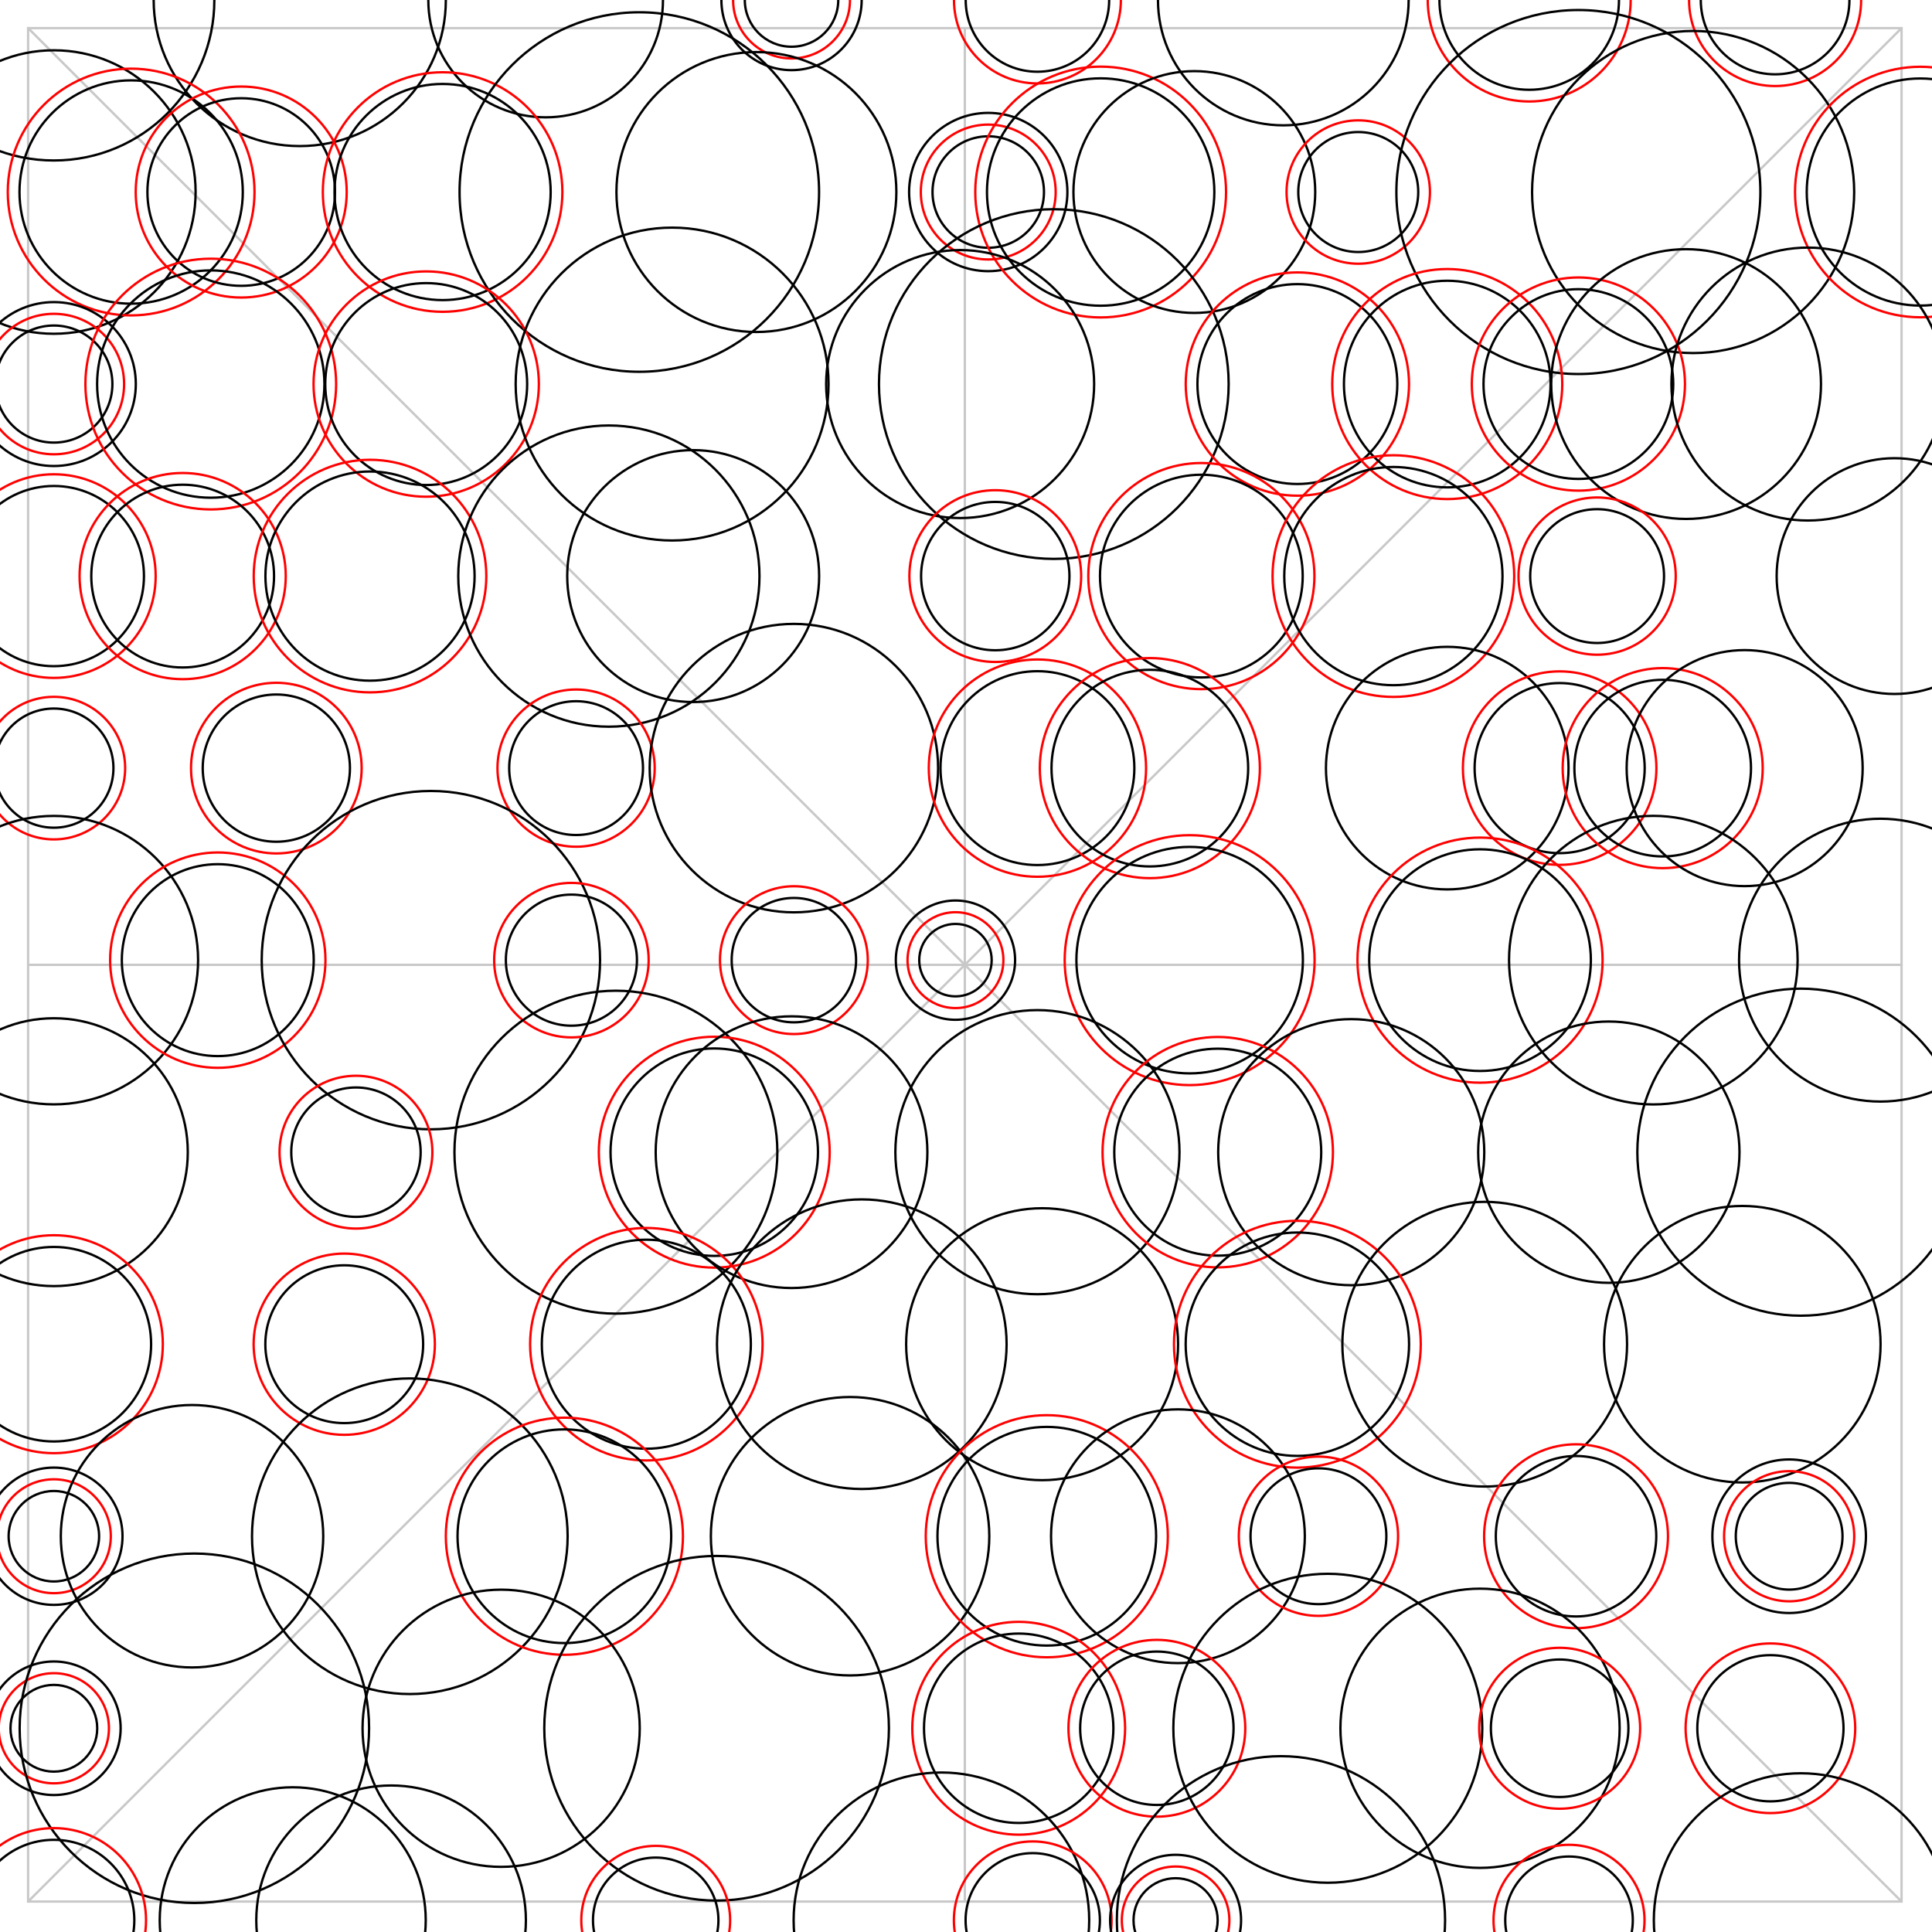 <?xml version="1.0"?>
<!DOCTYPE svg PUBLIC '-//W3C//DTD SVG 1.0//EN'
          'http://www.w3.org/TR/2001/REC-SVG-20010904/DTD/svg10.dtd'>
<svg xmlns:xlink="http://www.w3.org/1999/xlink" style="fill-opacity:1; color-rendering:auto; color-interpolation:auto; text-rendering:auto; stroke:black; stroke-linecap:square; stroke-miterlimit:10; shape-rendering:auto; stroke-opacity:1; fill:black; stroke-dasharray:none; font-weight:normal; stroke-width:1; font-family:'Dialog'; font-style:normal; stroke-linejoin:miter; font-size:12px; stroke-dashoffset:0; image-rendering:auto;" width="825" height="825" xmlns="http://www.w3.org/2000/svg"
><!--Generated by the Batik Graphics2D SVG Generator--><defs id="genericDefs"
  /><g
  ><g style="fill:rgb(200,200,200); stroke-linecap:round; stroke:rgb(200,200,200);" transform="translate(412,412)"
    ><rect x="-400" width="800" height="800" y="-400" style="fill:none;"
    /></g
    ><g style="fill:rgb(200,200,200); stroke-linecap:round; stroke:rgb(200,200,200);" transform="translate(412,412)"
    ><line y2="400" style="fill:none;" x1="0" x2="0" y1="-400"
      /><line y2="0" style="fill:none;" x1="-400" x2="400" y1="0"
      /><line y2="400" style="fill:none;" x1="-400" x2="400" y1="-400"
      /><line y2="400" style="fill:none;" x1="400" x2="-400" y1="-400"
    /></g
    ><g style="stroke-linecap:round;"
    ><circle r="68.528" style="fill:none;" cx="23" cy="0"
      /><circle r="62.38" style="fill:none;" cx="128" cy="0"
      /><circle r="50.104" style="fill:none;" cx="233" cy="0"
      /><circle r="19.953" style="fill:none;" cx="338" cy="0"
      /><circle r="24.953" style="fill:none; stroke:red;" cx="338" cy="0"
      /><circle r="29.953" style="fill:none;" cx="338" cy="0"
      /><circle r="30.632" style="fill:none;" cx="443" cy="0"
      /><circle r="35.632" style="fill:none; stroke:red;" cx="443" cy="0"
      /><circle r="53.521" style="fill:none;" cx="548" cy="0"
      /><circle r="38.334" style="fill:none;" cx="653" cy="0"
      /><circle r="43.334" style="fill:none; stroke:red;" cx="653" cy="0"
      /><circle r="31.738" style="fill:none;" cx="758" cy="0"
      /><circle r="36.738" style="fill:none; stroke:red;" cx="758" cy="0"
      /><circle r="60.527" style="fill:none;" cx="23" cy="82"
      /><circle r="47.681" style="fill:none;" cx="56" cy="82"
      /><circle r="52.681" style="fill:none; stroke:red;" cx="56" cy="82"
      /><circle r="40.051" style="fill:none;" cx="103" cy="82"
      /><circle r="45.051" style="fill:none; stroke:red;" cx="103" cy="82"
      /><circle r="46.147" style="fill:none;" cx="189" cy="82"
      /><circle r="51.147" style="fill:none; stroke:red;" cx="189" cy="82"
      /><circle r="76.76" style="fill:none;" cx="273" cy="82"
      /><circle r="59.767" style="fill:none;" cx="323" cy="82"
      /><circle r="23.797" style="fill:none;" cx="422" cy="82"
      /><circle r="28.797" style="fill:none; stroke:red;" cx="422" cy="82"
      /><circle r="33.797" style="fill:none;" cx="422" cy="82"
      /><circle r="48.547" style="fill:none;" cx="470" cy="82"
      /><circle r="53.547" style="fill:none; stroke:red;" cx="470" cy="82"
      /><circle r="51.626" style="fill:none;" cx="510" cy="82"
      /><circle r="25.613" style="fill:none;" cx="580" cy="82"
      /><circle r="30.613" style="fill:none; stroke:red;" cx="580" cy="82"
      /><circle r="77.718" style="fill:none;" cx="674" cy="82"
      /><circle r="68.772" style="fill:none;" cx="723" cy="82"
      /><circle r="48.49" style="fill:none;" cx="820" cy="82"
      /><circle r="53.49" style="fill:none; stroke:red;" cx="820" cy="82"
      /><circle r="24.995" style="fill:none;" cx="23" cy="164"
      /><circle r="29.995" style="fill:none; stroke:red;" cx="23" cy="164"
      /><circle r="34.995" style="fill:none;" cx="23" cy="164"
      /><circle r="48.533" style="fill:none;" cx="90" cy="164"
      /><circle r="53.533" style="fill:none; stroke:red;" cx="90" cy="164"
      /><circle r="43.108" style="fill:none;" cx="182" cy="164"
      /><circle r="48.108" style="fill:none; stroke:red;" cx="182" cy="164"
      /><circle r="66.802" style="fill:none;" cx="287" cy="164"
      /><circle r="57.218" style="fill:none;" cx="410" cy="164"
      /><circle r="74.66" style="fill:none;" cx="450" cy="164"
      /><circle r="42.675" style="fill:none;" cx="554" cy="164"
      /><circle r="47.675" style="fill:none; stroke:red;" cx="554" cy="164"
      /><circle r="44.114" style="fill:none;" cx="618" cy="164"
      /><circle r="49.114" style="fill:none; stroke:red;" cx="618" cy="164"
      /><circle r="40.514" style="fill:none;" cx="674" cy="164"
      /><circle r="45.514" style="fill:none; stroke:red;" cx="674" cy="164"
      /><circle r="57.598" style="fill:none;" cx="720" cy="164"
      /><circle r="58.273" style="fill:none;" cx="772" cy="164"
      /><circle r="38.475" style="fill:none;" cx="23" cy="246"
      /><circle r="43.475" style="fill:none; stroke:red;" cx="23" cy="246"
      /><circle r="39.022" style="fill:none;" cx="78" cy="246"
      /><circle r="44.022" style="fill:none; stroke:red;" cx="78" cy="246"
      /><circle r="44.661" style="fill:none;" cx="158" cy="246"
      /><circle r="49.661" style="fill:none; stroke:red;" cx="158" cy="246"
      /><circle r="64.312" style="fill:none;" cx="260" cy="246"
      /><circle r="53.788" style="fill:none;" cx="296" cy="246"
      /><circle r="31.675" style="fill:none;" cx="425" cy="246"
      /><circle r="36.675" style="fill:none; stroke:red;" cx="425" cy="246"
      /><circle r="43.283" style="fill:none;" cx="513" cy="246"
      /><circle r="48.283" style="fill:none; stroke:red;" cx="513" cy="246"
      /><circle r="46.595" style="fill:none;" cx="595" cy="246"
      /><circle r="51.595" style="fill:none; stroke:red;" cx="595" cy="246"
      /><circle r="28.573" style="fill:none;" cx="682" cy="246"
      /><circle r="33.573" style="fill:none; stroke:red;" cx="682" cy="246"
      /><circle r="50.336" style="fill:none;" cx="809" cy="246"
      /><circle r="25.441" style="fill:none;" cx="23" cy="328"
      /><circle r="30.441" style="fill:none; stroke:red;" cx="23" cy="328"
      /><circle r="31.433" style="fill:none;" cx="118" cy="328"
      /><circle r="36.433" style="fill:none; stroke:red;" cx="118" cy="328"
      /><circle r="28.569" style="fill:none;" cx="246" cy="328"
      /><circle r="33.569" style="fill:none; stroke:red;" cx="246" cy="328"
      /><circle r="61.584" style="fill:none;" cx="339" cy="328"
      /><circle r="41.393" style="fill:none;" cx="443" cy="328"
      /><circle r="46.393" style="fill:none; stroke:red;" cx="443" cy="328"
      /><circle r="41.987" style="fill:none;" cx="491" cy="328"
      /><circle r="46.987" style="fill:none; stroke:red;" cx="491" cy="328"
      /><circle r="51.793" style="fill:none;" cx="618" cy="328"
      /><circle r="36.315" style="fill:none;" cx="666" cy="328"
      /><circle r="41.315" style="fill:none; stroke:red;" cx="666" cy="328"
      /><circle r="37.708" style="fill:none;" cx="710" cy="328"
      /><circle r="42.708" style="fill:none; stroke:red;" cx="710" cy="328"
      /><circle r="50.393" style="fill:none;" cx="745" cy="328"
      /><circle r="61.585" style="fill:none;" cx="23" cy="410"
      /><circle r="40.975" style="fill:none;" cx="93" cy="410"
      /><circle r="45.975" style="fill:none; stroke:red;" cx="93" cy="410"
      /><circle r="72.242" style="fill:none;" cx="184" cy="410"
      /><circle r="27.988" style="fill:none;" cx="244" cy="410"
      /><circle r="32.988" style="fill:none; stroke:red;" cx="244" cy="410"
      /><circle r="26.558" style="fill:none;" cx="339" cy="410"
      /><circle r="31.558" style="fill:none; stroke:red;" cx="339" cy="410"
      /><circle r="15.468" style="fill:none;" cx="408" cy="410"
      /><circle r="20.468" style="fill:none; stroke:red;" cx="408" cy="410"
      /><circle r="25.468" style="fill:none;" cx="408" cy="410"
      /><circle r="48.36" style="fill:none;" cx="508" cy="410"
      /><circle r="53.36" style="fill:none; stroke:red;" cx="508" cy="410"
      /><circle r="47.331" style="fill:none;" cx="632" cy="410"
      /><circle r="52.331" style="fill:none; stroke:red;" cx="632" cy="410"
      /><circle r="61.614" style="fill:none;" cx="706" cy="410"
      /><circle r="60.387" style="fill:none;" cx="803" cy="410"
      /><circle r="57.187" style="fill:none;" cx="23" cy="492"
      /><circle r="27.628" style="fill:none;" cx="152" cy="492"
      /><circle r="32.628" style="fill:none; stroke:red;" cx="152" cy="492"
      /><circle r="68.945" style="fill:none;" cx="263" cy="492"
      /><circle r="44.291" style="fill:none;" cx="305" cy="492"
      /><circle r="49.291" style="fill:none; stroke:red;" cx="305" cy="492"
      /><circle r="58.009" style="fill:none;" cx="338" cy="492"
      /><circle r="60.661" style="fill:none;" cx="443" cy="492"
      /><circle r="44.19" style="fill:none;" cx="520" cy="492"
      /><circle r="49.19" style="fill:none; stroke:red;" cx="520" cy="492"
      /><circle r="56.812" style="fill:none;" cx="577" cy="492"
      /><circle r="55.792" style="fill:none;" cx="687" cy="492"
      /><circle r="69.826" style="fill:none;" cx="769" cy="492"
      /><circle r="41.531" style="fill:none;" cx="23" cy="574"
      /><circle r="46.531" style="fill:none; stroke:red;" cx="23" cy="574"
      /><circle r="33.696" style="fill:none;" cx="147" cy="574"
      /><circle r="38.696" style="fill:none; stroke:red;" cx="147" cy="574"
      /><circle r="44.632" style="fill:none;" cx="276" cy="574"
      /><circle r="49.632" style="fill:none; stroke:red;" cx="276" cy="574"
      /><circle r="61.834" style="fill:none;" cx="368" cy="574"
      /><circle r="58.06" style="fill:none;" cx="445" cy="574"
      /><circle r="47.696" style="fill:none;" cx="554" cy="574"
      /><circle r="52.696" style="fill:none; stroke:red;" cx="554" cy="574"
      /><circle r="60.788" style="fill:none;" cx="634" cy="574"
      /><circle r="59.038" style="fill:none;" cx="744" cy="574"
      /><circle r="19.315" style="fill:none;" cx="23" cy="656"
      /><circle r="24.315" style="fill:none; stroke:red;" cx="23" cy="656"
      /><circle r="29.315" style="fill:none;" cx="23" cy="656"
      /><circle r="56.032" style="fill:none;" cx="82" cy="656"
      /><circle r="67.389" style="fill:none;" cx="175" cy="656"
      /><circle r="45.626" style="fill:none;" cx="241" cy="656"
      /><circle r="50.626" style="fill:none; stroke:red;" cx="241" cy="656"
      /><circle r="59.448" style="fill:none;" cx="363" cy="656"
      /><circle r="46.688" style="fill:none;" cx="447" cy="656"
      /><circle r="51.688" style="fill:none; stroke:red;" cx="447" cy="656"
      /><circle r="54.183" style="fill:none;" cx="503" cy="656"
      /><circle r="29.002" style="fill:none;" cx="563" cy="656"
      /><circle r="34.002" style="fill:none; stroke:red;" cx="563" cy="656"
      /><circle r="34.261" style="fill:none;" cx="673" cy="656"
      /><circle r="39.261" style="fill:none; stroke:red;" cx="673" cy="656"
      /><circle r="22.788" style="fill:none;" cx="764" cy="656"
      /><circle r="27.788" style="fill:none; stroke:red;" cx="764" cy="656"
      /><circle r="32.788" style="fill:none;" cx="764" cy="656"
      /><circle r="18.516" style="fill:none;" cx="23" cy="738"
      /><circle r="23.516" style="fill:none; stroke:red;" cx="23" cy="738"
      /><circle r="28.516" style="fill:none;" cx="23" cy="738"
      /><circle r="74.61" style="fill:none;" cx="83" cy="738"
      /><circle r="59.184" style="fill:none;" cx="214" cy="738"
      /><circle r="73.584" style="fill:none;" cx="306" cy="738"
      /><circle r="40.439" style="fill:none;" cx="435" cy="738"
      /><circle r="45.439" style="fill:none; stroke:red;" cx="435" cy="738"
      /><circle r="32.752" style="fill:none;" cx="494" cy="738"
      /><circle r="37.752" style="fill:none; stroke:red;" cx="494" cy="738"
      /><circle r="65.962" style="fill:none;" cx="567" cy="738"
      /><circle r="59.616" style="fill:none;" cx="632" cy="738"
      /><circle r="29.363" style="fill:none;" cx="666" cy="738"
      /><circle r="34.364" style="fill:none; stroke:red;" cx="666" cy="738"
      /><circle r="31.217" style="fill:none;" cx="756" cy="738"
      /><circle r="36.217" style="fill:none; stroke:red;" cx="756" cy="738"
      /><circle r="34.359" style="fill:none;" cx="23" cy="820"
      /><circle r="39.359" style="fill:none; stroke:red;" cx="23" cy="820"
      /><circle r="56.799" style="fill:none;" cx="125" cy="820"
      /><circle r="57.565" style="fill:none;" cx="167" cy="820"
      /><circle r="26.78" style="fill:none;" cx="280" cy="820"
      /><circle r="31.78" style="fill:none; stroke:red;" cx="280" cy="820"
      /><circle r="63.107" style="fill:none;" cx="402" cy="820"
      /><circle r="28.677" style="fill:none;" cx="441" cy="820"
      /><circle r="33.677" style="fill:none; stroke:red;" cx="441" cy="820"
      /><circle r="17.963" style="fill:none;" cx="502" cy="820"
      /><circle r="22.963" style="fill:none; stroke:red;" cx="502" cy="820"
      /><circle r="27.963" style="fill:none;" cx="502" cy="820"
      /><circle r="70.085" style="fill:none;" cx="547" cy="820"
      /><circle r="27.237" style="fill:none;" cx="670" cy="820"
      /><circle r="32.237" style="fill:none; stroke:red;" cx="670" cy="820"
      /><circle r="62.785" style="fill:none;" cx="769" cy="820"
    /></g
  ></g
></svg
>
